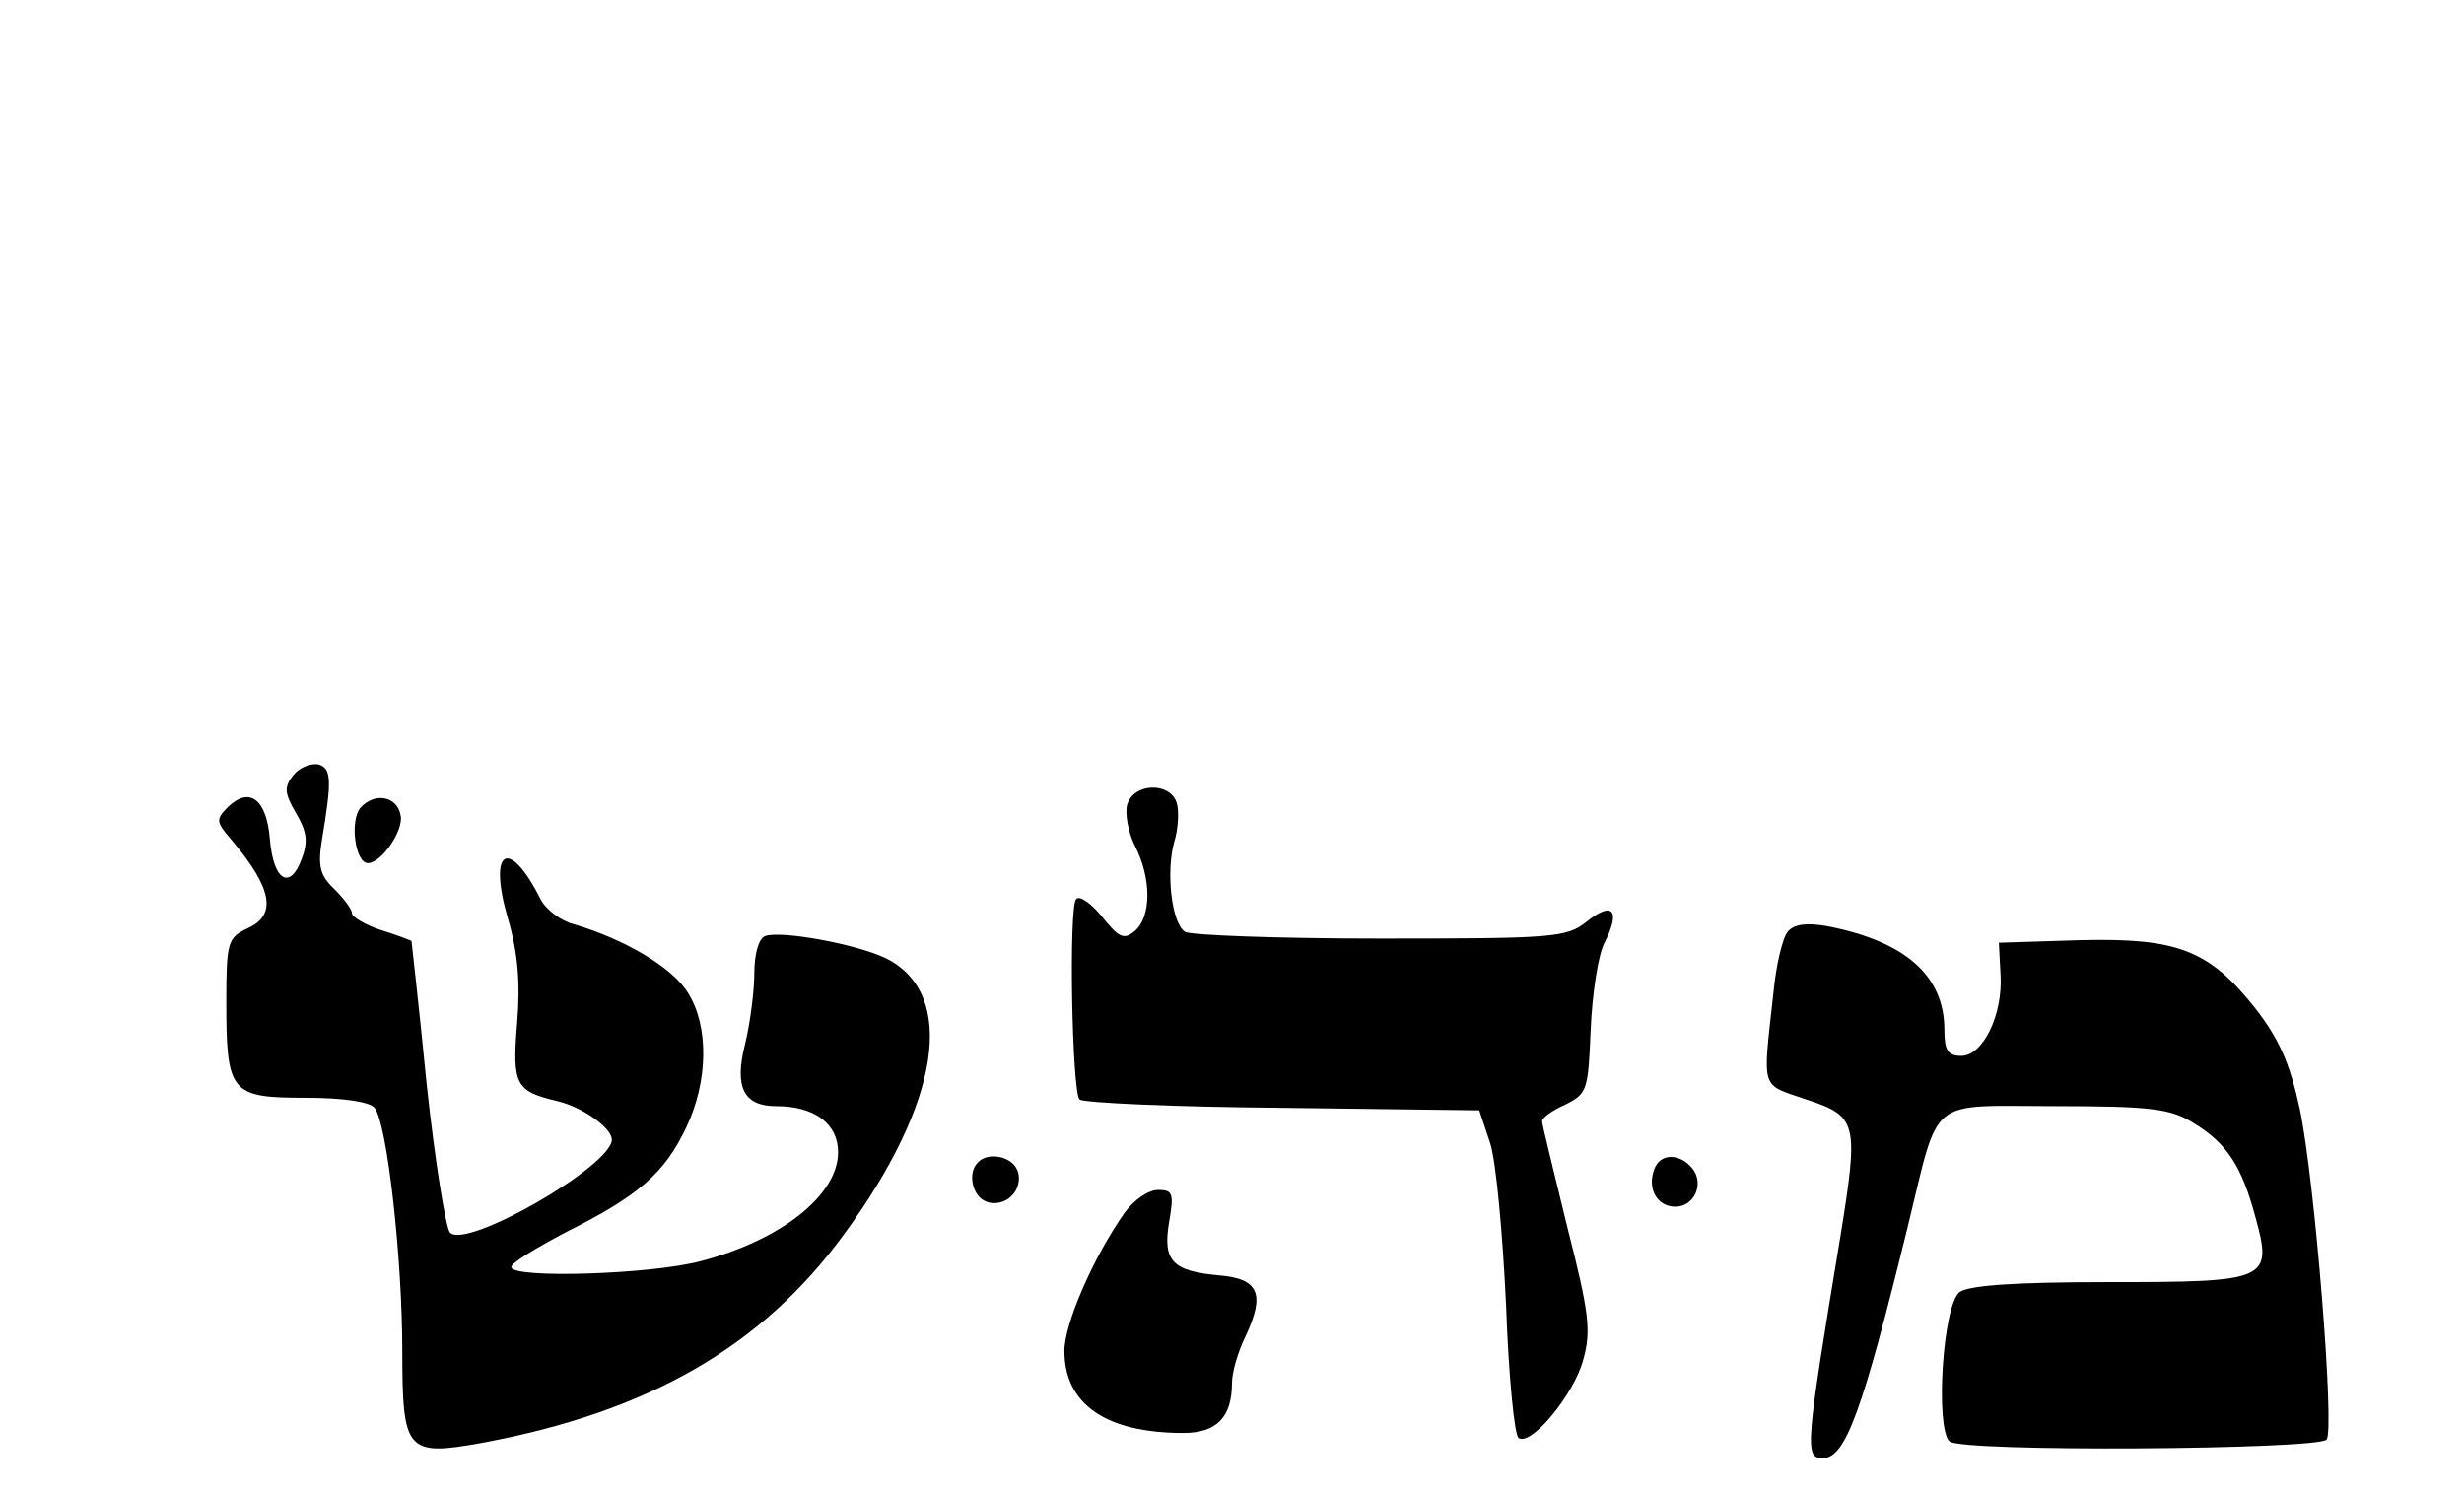 <?xml version="1.0" standalone="no"?>
<!DOCTYPE svg PUBLIC "-//W3C//DTD SVG 20010904//EN"
 "http://www.w3.org/TR/2001/REC-SVG-20010904/DTD/svg10.dtd">
<svg version="1.0" xmlns="http://www.w3.org/2000/svg"
 viewBox="0 -56 294 178"
 preserveAspectRatio="xMidYMid meet">

<g transform="translate(0,158) scale(0.1,-0.1)"
stroke="none">
<path d="M350 1215 c-11 -14 -11 -21 3 -45 13 -22 15 -34 7 -55 -14 -38 -34
-26 -38 24 -4 47 -24 63 -50 38 -15 -15 -14 -18 4 -39 49 -58 55 -90 19 -106
-23 -11 -25 -16 -25 -87 0 -109 5 -115 94 -115 47 0 77 -5 83 -12 15 -19 33
-180 33 -290 0 -120 5 -126 94 -110 200 37 335 115 433 249 115 157 135 286
51 329 -34 17 -126 34 -145 27 -8 -3 -13 -22 -13 -45 0 -21 -5 -59 -11 -84
-13 -51 -2 -74 37 -74 46 0 74 -21 74 -55 0 -51 -68 -105 -164 -130 -60 -16
-226 -21 -226 -7 0 5 30 23 66 42 86 43 117 70 143 125 26 55 27 120 2 160
-18 30 -75 64 -136 82 -16 4 -34 18 -40 30 -38 75 -63 60 -39 -23 12 -41 15
-77 11 -125 -6 -74 -2 -81 48 -93 30 -7 65 -32 65 -46 0 -31 -173 -131 -193
-111 -5 5 -18 85 -28 178 -9 92 -18 169 -18 170 -1 1 -17 7 -36 13 -19 6 -35
16 -35 20 0 5 -10 18 -21 29 -17 16 -20 27 -15 58 12 72 12 87 -5 91 -9 1 -22
-4 -29 -13z"/>
<path d="M1345 1180 c-3 -10 1 -33 9 -49 20 -39 20 -85 0 -102 -13 -11 -19 -8
-39 17 -13 16 -27 26 -31 21 -9 -9 -5 -229 4 -239 4 -4 113 -9 242 -10 l235
-3 13 -39 c7 -21 15 -108 19 -193 3 -85 10 -156 15 -159 15 -10 66 52 77 93
10 35 7 57 -19 159 -16 66 -30 122 -30 126 0 4 12 13 28 20 26 13 27 17 30 90
2 43 9 90 17 104 19 38 9 49 -22 24 -24 -19 -40 -20 -247 -20 -121 0 -226 4
-232 8 -16 10 -23 71 -13 107 5 16 6 38 3 47 -8 25 -51 24 -59 -2z"/>
<path d="M430 1176 c-13 -16 -6 -66 9 -66 16 0 43 39 39 57 -4 23 -31 28 -48
9z"/>
<path d="M2133 1028 c-6 -7 -14 -40 -17 -73 -13 -118 -16 -108 39 -127 61 -20
63 -27 41 -163 -42 -253 -43 -265 -21 -265 27 0 47 55 101 275 39 159 22 145
176 145 114 0 138 -3 165 -20 40 -24 58 -52 74 -112 21 -76 16 -78 -175 -78
-114 0 -167 -4 -178 -12 -20 -16 -29 -161 -12 -178 13 -13 437 -10 450 2 10
11 -14 310 -32 395 -12 55 -25 84 -54 121 -55 69 -93 83 -210 80 l-95 -3 2
-38 c3 -48 -21 -97 -47 -97 -16 0 -20 7 -20 31 0 65 -47 106 -141 124 -24 4
-39 2 -46 -7z"/>
<path d="M1167 753 c-13 -12 -7 -41 10 -47 9 -4 23 -1 30 7 8 7 11 21 7 30 -6
17 -35 23 -47 10z"/>
<path d="M1974 745 c-9 -23 3 -45 25 -45 23 0 35 28 20 46 -15 18 -38 18 -45
-1z"/>
<path d="M1342 693 c-38 -54 -72 -133 -72 -165 0 -64 50 -98 142 -98 40 0 58
19 58 60 0 12 7 37 16 55 24 51 16 69 -31 73 -56 5 -68 17 -60 64 6 34 4 38
-13 38 -12 0 -29 -12 -40 -27z"/>
</g>
</svg>
